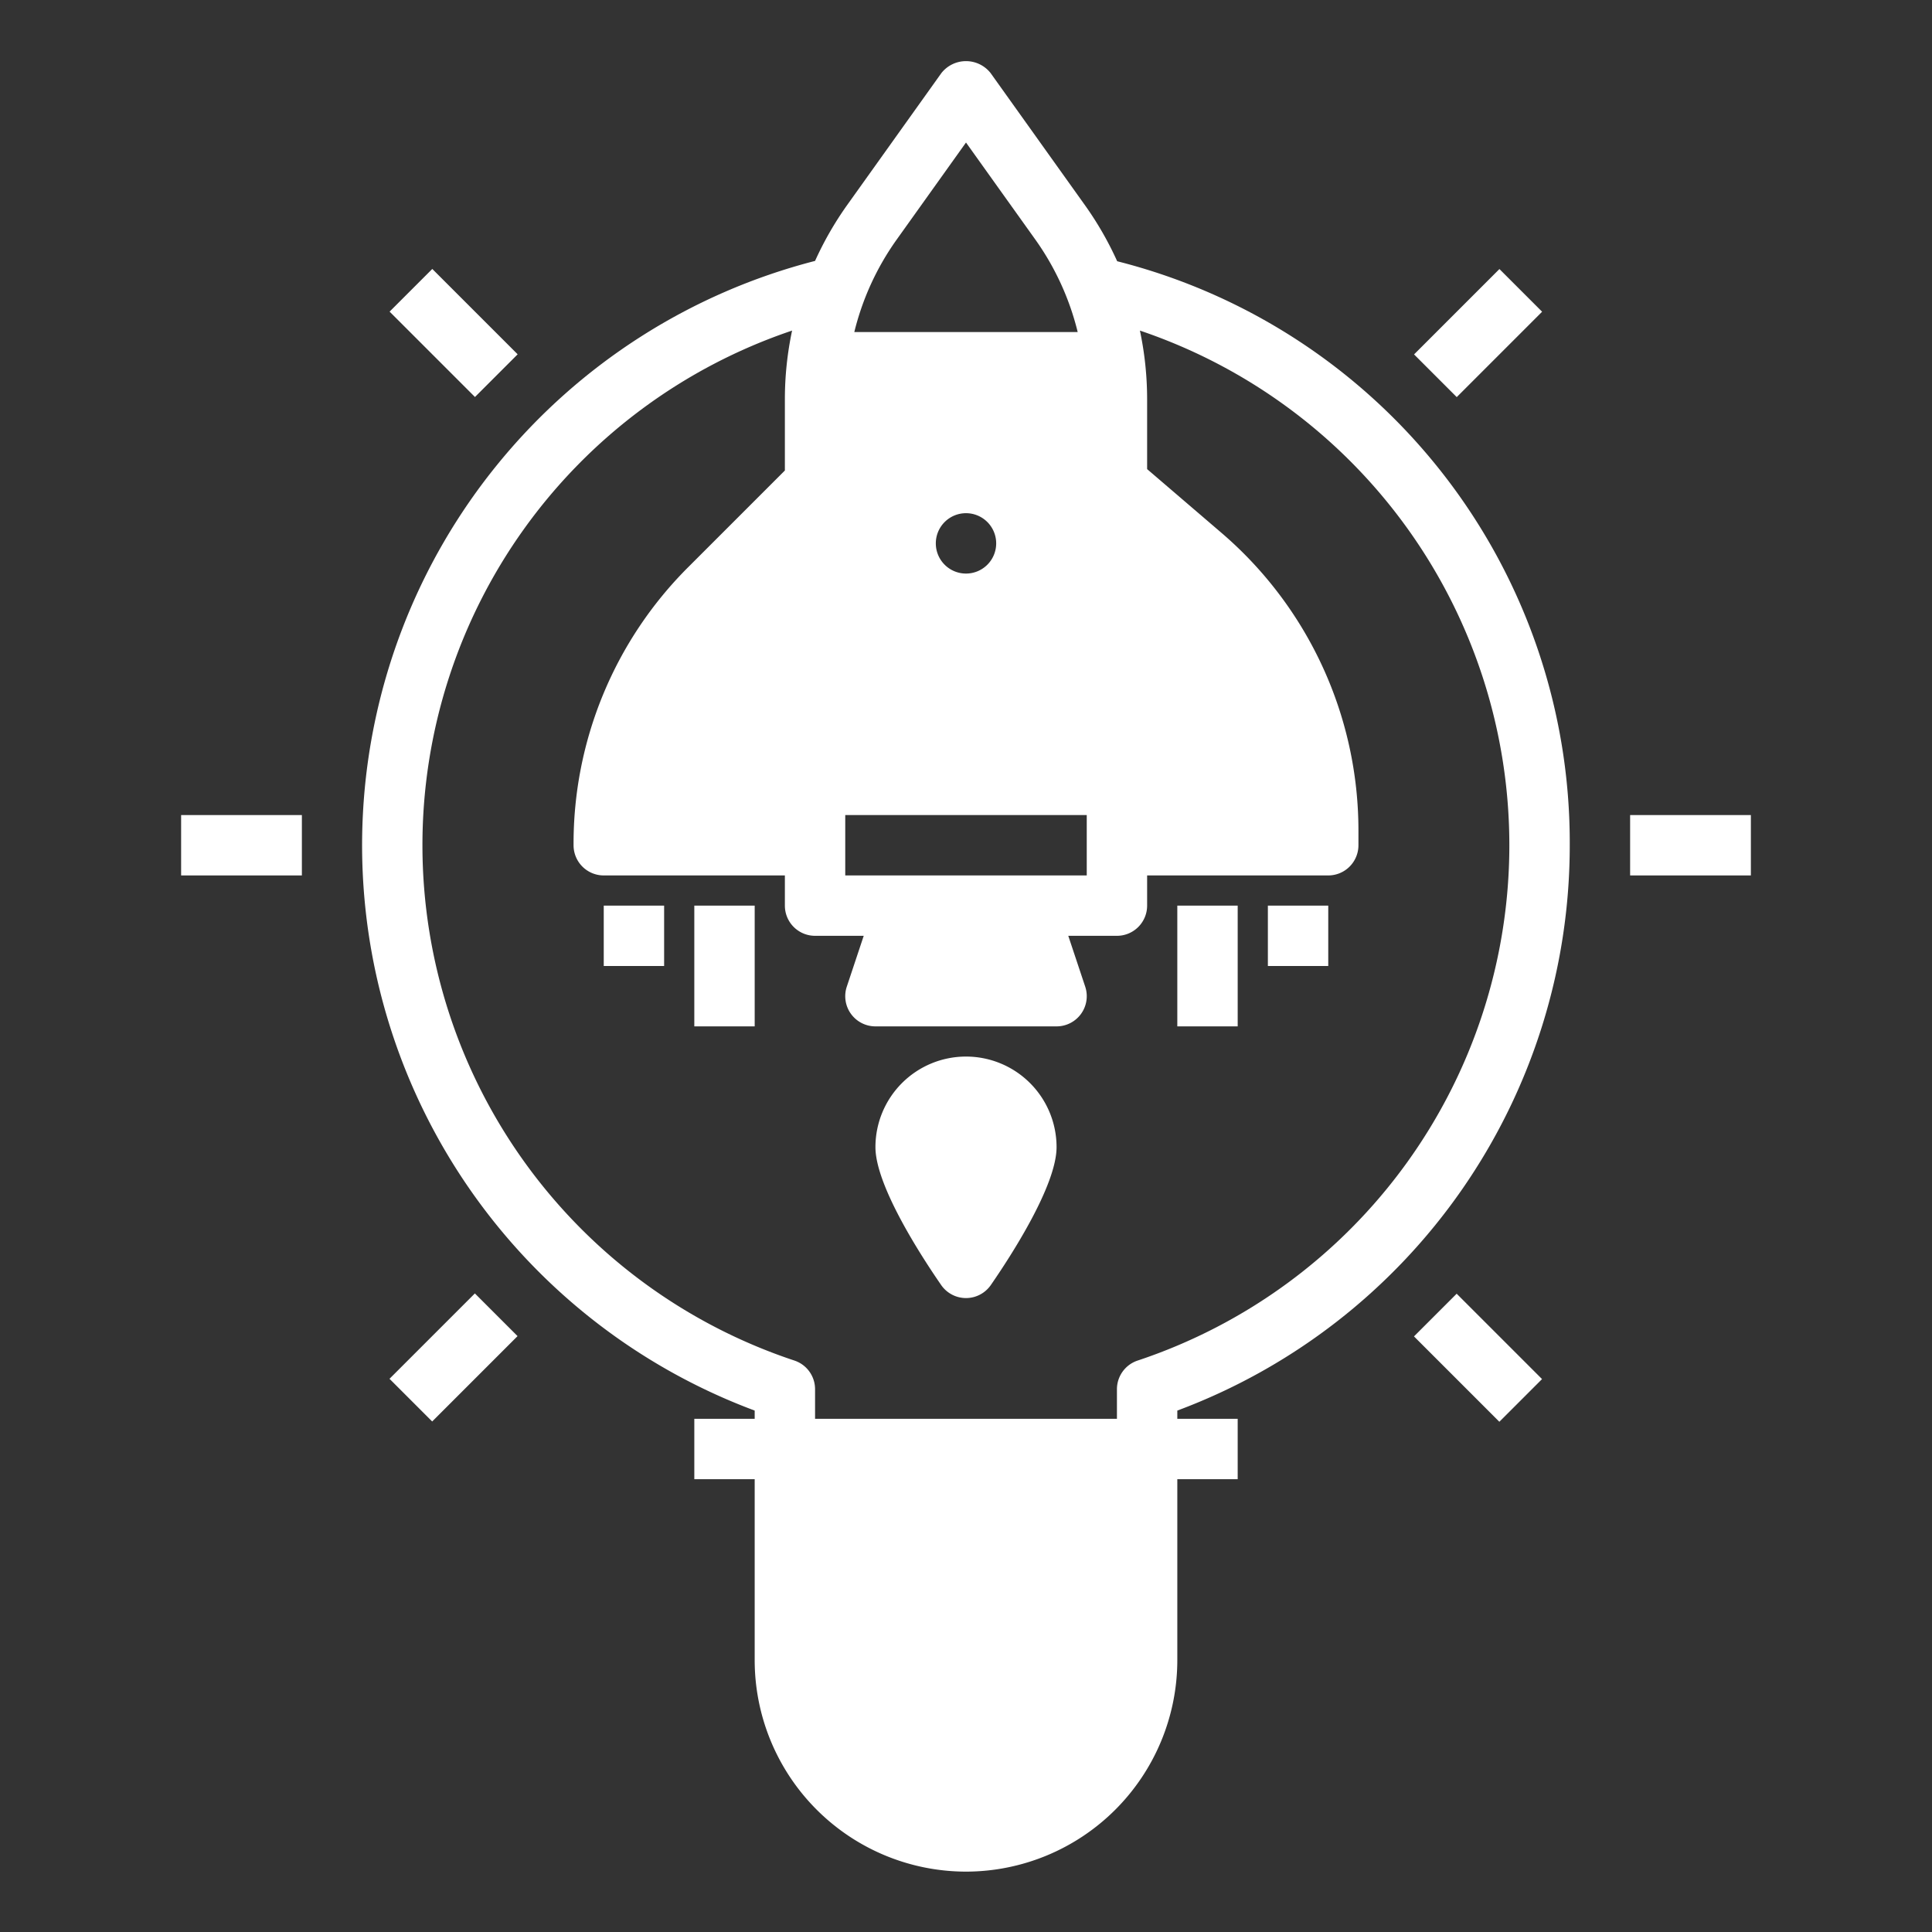 <svg height="512" viewBox="0 0 64 64" width="512" xmlns="http://www.w3.org/2000/svg">
    <rect x="0" y="0" width="64" height="64" fill="#333333" stroke="none"/>
    <path d="m26 48h12v6h-12z" fill="#fff"/>
    <path d="m44 27.52v.48h-7v-12l2.81 2.41a12 12 0 0 1 4.19 9.11z" fill="#fff"/>
    <path d="m38 54v1a6.009 6.009 0 0 1 -6 6 6 6 0 0 1 -6-6v-1z" fill="#fff"/>
    <path d="m37 16v10h-10v-12.8a8.065 8.065 0 0 1 .08-1.2h9.84a8.065 8.065 0 0 1 .08 1.2zm-3 2a2 2 0 1 0 -2 2 2.006 2.006 0 0 0 2-2z"
          fill="#fff"/>
    <path d="m34 30 1 3h-6l1-3z" fill="#fff"/>
    <path d="m32 36a2.006 2.006 0 0 1 2 2c0 1.1-2 4-2 4s-2-2.9-2-4a2.006 2.006 0 0 1 2-2z" fill="#fff"/>
    <path d="m27 26v2h-7v-.03a11.989 11.989 0 0 1 3.51-8.48l3.49-3.49z" fill="#fff"/>
    <g fill="#fff">
        <path d="m54 27h4v2h-4z"/>
        <path d="m14.03 9.029h2v4h-2z" transform="matrix(.707 -.707 .707 .707 -3.397 13.859)"/>
        <path d="m6 27h4v2h-4z"/>
        <path d="m13.03 43.971h4v2h-4z" transform="matrix(.707 -.707 .707 .707 -27.397 23.799)"/>
        <path d="m47.971 42.971h2v4h-2z" transform="matrix(.707 -.707 .707 .707 -17.456 47.805)"/>
        <path d="m32 15a3 3 0 1 0 3 3 3 3 0 0 0 -3-3zm0 4a1 1 0 1 1 1-1 1 1 0 0 1 -1 1z"/>
        <path d="m32 35a3 3 0 0 0 -3 3c0 1.278 1.522 3.62 2.177 4.568a1 1 0 0 0 1.646 0c.655-.948 2.177-3.29 2.177-4.568a3 3 0 0 0 -3-3zm0 5.146a7.443 7.443 0 0 1 -1-2.146 1 1 0 0 1 2 0 7.433 7.433 0 0 1 -1 2.146z"/>
        <path d="m39 30h2v4h-2z"/>
        <path d="m42 30h2v2h-2z"/>
        <path d="m23 30h2v4h-2z"/>
        <path d="m20 30h2v2h-2z"/>
        <path d="m52 28a19.863 19.863 0 0 0 -14.992-19.346 10.977 10.977 0 0 0 -1.057-1.842l-3.137-4.393a1.038 1.038 0 0 0 -1.628 0l-3.137 4.393a11.062 11.062 0 0 0 -1.049 1.831 19.987 19.987 0 0 0 -2 38.084v.273h-2v2h2v6a7.008 7.008 0 0 0 7 7 7.009 7.009 0 0 0 7-7v-6h2v-2h-2v-.273a19.978 19.978 0 0 0 13-18.727zm-22.323-20.026 2.323-3.253 2.324 3.253a8.944 8.944 0 0 1 1.376 3.026h-7.4a8.927 8.927 0 0 1 1.377-3.026zm-1.677 5.231c0-.069.014-.136.016-.205h7.968c0 .069.016.136.016.205v11.795h-8zm0 13.795h8v2h-8zm5.613 5h-3.226l.334-1h2.558zm1.917 26.536a4.93 4.93 0 0 1 -3.53 1.464 5.006 5.006 0 0 1 -5-5h10a4.935 4.935 0 0 1 -1.47 3.536zm1.47-5.536h-10v-4h10zm-10-6v-.98a1 1 0 0 0 -.684-.95 17.988 17.988 0 0 1 -.077-34.119 10.986 10.986 0 0 0 -.239 2.254v2.381l-3.192 3.192a12.93 12.93 0 0 0 -3.808 9.222 1 1 0 0 0 1 1h6v1a1 1 0 0 0 1 1h1.612l-.561 1.684a1 1 0 0 0 .949 1.316h6a1 1 0 0 0 .949-1.316l-.561-1.684h1.612a1 1 0 0 0 1-1v-1h6a1 1 0 0 0 1-1v-.48a12.984 12.984 0 0 0 -4.54-9.871l-2.46-2.109v-2.335a10.986 10.986 0 0 0 -.239-2.254 17.992 17.992 0 0 1 -.077 34.12 1 1 0 0 0 -.684.949v.98zm-1-28.586v8.586h-4.958a10.917 10.917 0 0 1 3.18-6.808zm12 8.586v-8.826l1.159.994a10.983 10.983 0 0 1 3.829 7.832z"/>
        <path d="m46.97 10.029h4v2h-4z" transform="matrix(.707 -.707 .707 .707 6.544 37.858)"/>
    </g>
</svg>